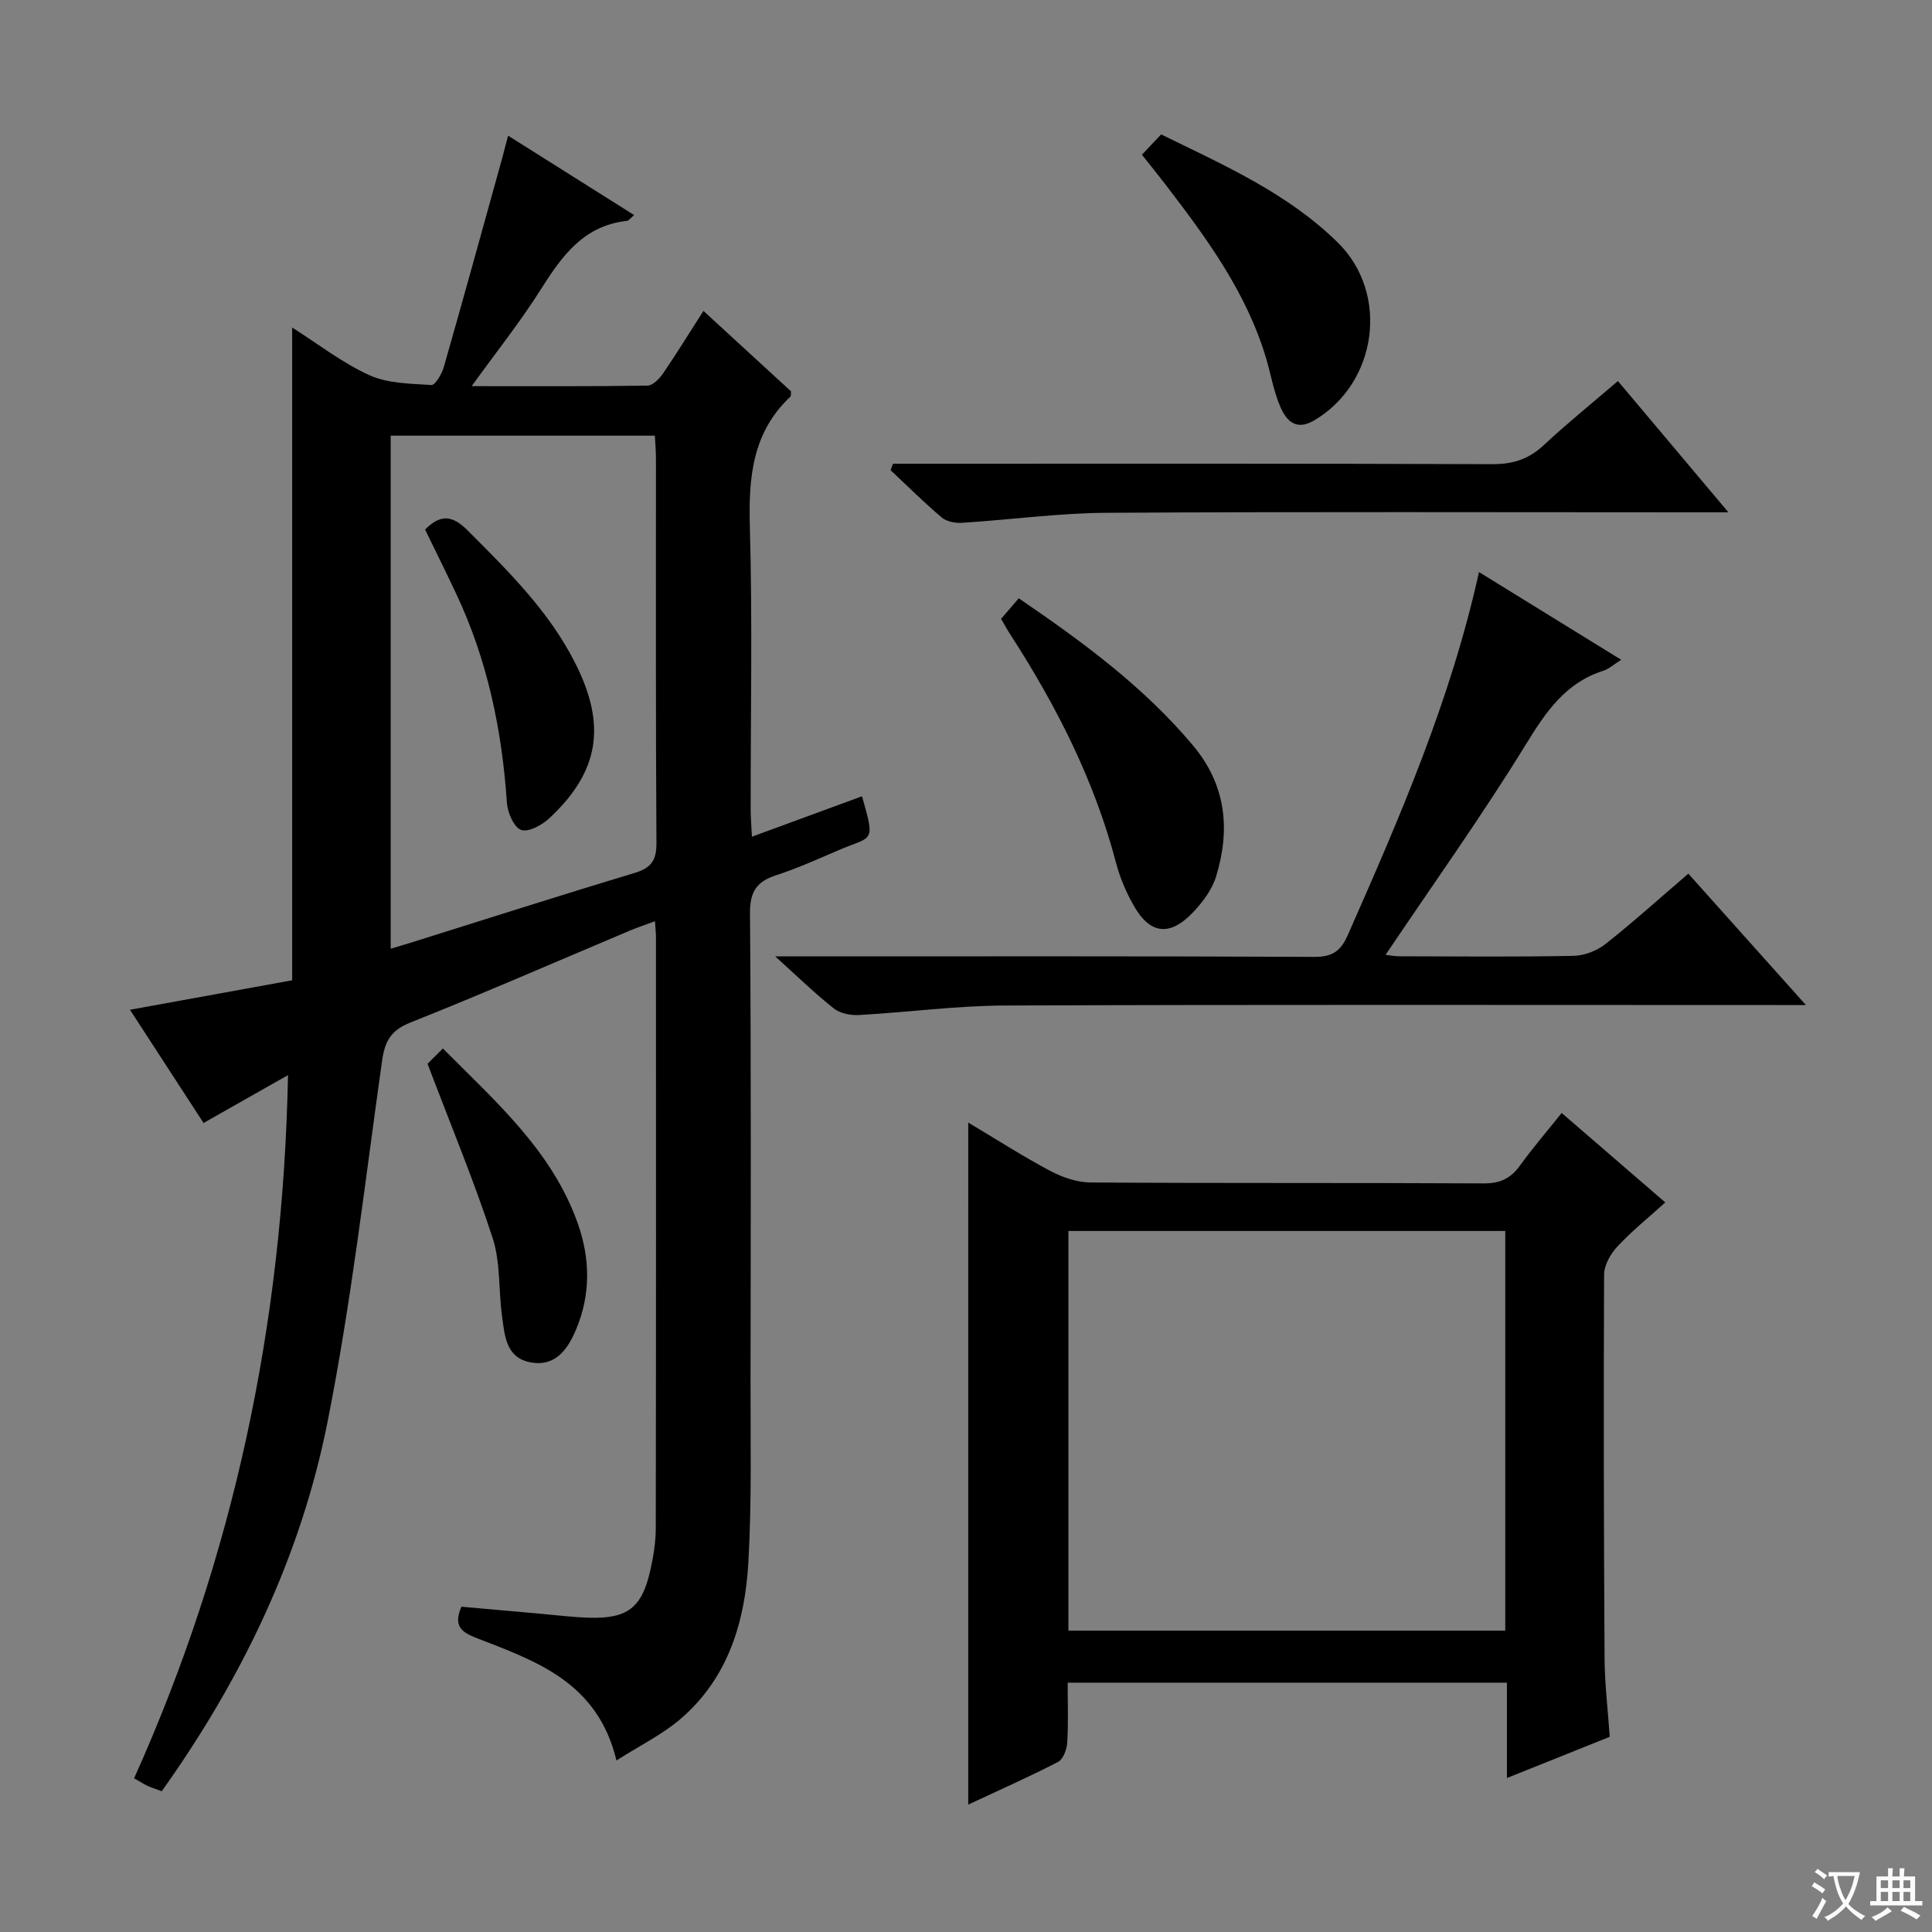 <svg enable-background="new 0 0 400 400" viewBox="0 0 400 400" xmlns="http://www.w3.org/2000/svg"><rect x="0" y="0" width="400" height="400" fill="#808080" stroke="none"/><path d="m377.9 391.2c-.2.3-.4.5-.6.8-.7-.6-1.4-1-2.2-1.5.2-.3.4-.5.5-.8.6.4 1.4.8 2.3 1.5zm-1.8 6.1c-.2-.2-.5-.4-.9-.6.4-.6.8-1.2 1.2-1.9s.7-1.3.9-1.9c.3.3.5.5.8.7-.7 1.3-1.4 2.6-2 3.7zm2.2-9c-.3.3-.5.5-.6.8-.6-.6-1.3-1.1-2-1.5.3-.3.5-.5.6-.7.6.5 1.3.9 2 1.4zm.3.2v-.9h2 4.5c-.3 1.3-.6 2.5-1 3.6s-.9 2.1-1.4 3c.4.5 1 1 1.6 1.4s1.2.8 1.9 1.1c-.3.2-.5.4-.8.8-.4-.3-1-.7-1.6-1.2s-1.2-1.1-1.6-1.6c-.5.6-1.1 1.1-1.7 1.6s-1.4.9-2.1 1.4c-.1-.3-.3-.5-.7-.8.6-.2 1.2-.5 1.9-1s1.4-1.1 2-1.8c-.5-.8-.9-1.6-1.2-2.5s-.6-2-.8-3.2c-.4.1-.7.1-1 .1zm2.5 2.7c.3 1 .7 1.7 1 2.2.3-.5.6-1.1 1-2s.6-1.9.9-3h-3.2-.4c.1.9.3 1.8.7 2.8z" fill="#fafbfa"/><path d="m396.5 388.5v1.5 3.6h1.5v.9c-.4 0-1 0-1.7 0h-7.9c-.5 0-.9 0-1.2 0v-.9h1.3v-3.5c0-.7 0-1.2 0-1.6h2.4c0-.8 0-1.4 0-1.7h1c0 .3-.1.8-.1 1.7h1.5c0-.8 0-1.4 0-1.7h1c0 .3-.1.9-.1 1.7zm-8.2 9.2c-.2-.3-.5-.5-.8-.8.8-.3 1.4-.6 1.9-.9s1-.7 1.4-1.1c.3.3.6.5.9.8-1.6 1-2.8 1.6-3.4 2zm2.6-6.8v-1.6h-1.5v1.6zm0 2.7v-1.9h-1.5v1.9zm2.4-2.7v-1.6h-1.5v1.6zm0 2.7v-1.9h-1.5v1.9zm.2 2 .7-.8c.4.2.9.5 1.6.8s1.3.7 1.8 1c-.3.3-.5.5-.8.8-.4-.3-1.5-1-3.3-1.8zm2-4.7v-1.6h-1.4v1.6zm0 2.7v-1.9h-1.4v1.9z" fill="#fafbfa"/><g fill="#010000"><path d="m127.63 364.49c-3.89-16.24-16.66-20.58-28.94-25.34-3.13-1.21-4.89-2.49-3.16-6.5 5.26.47 10.67.96 16.07 1.43 3.48.31 6.95.75 10.43.85 7.85.23 10.85-2.07 12.58-9.68.66-2.9 1.16-5.92 1.16-8.88.07-40.82.05-81.64.04-122.46 0-.83-.11-1.65-.21-3.18-1.9.71-3.56 1.26-5.16 1.93-15.16 6.38-30.23 12.98-45.51 19.06-4.06 1.62-5.26 3.91-5.83 7.93-3.52 24.96-6.38 50.07-11.29 74.76-5.53 27.82-17.7 53.11-34.32 76.44-1.07-.4-1.99-.68-2.86-1.07-.75-.34-1.44-.79-2.87-1.6 20.69-45.97 30.86-94.31 31.87-145.59-5.99 3.39-11.52 6.53-17.49 9.91-5.03-7.73-9.98-15.35-15.23-23.44 11.55-2.1 22.55-4.1 33.58-6.1 0-45.1 0-89.84 0-135.15 5.32 3.37 10.34 7.3 15.97 9.86 3.83 1.74 8.51 1.76 12.85 2.04.79.05 2.15-2.25 2.56-3.66 4.1-14.35 8.06-28.73 12.05-43.11.39-1.42.76-2.85 1.28-4.85 8.83 5.56 17.32 10.92 26.09 16.44-.73.6-1.08 1.15-1.49 1.2-8.96.97-13.45 7.26-17.82 14.17-4.22 6.69-9.18 12.91-14.33 20.05 12.6 0 24.51.07 36.41-.11 1.1-.02 2.47-1.43 3.22-2.53 2.8-4.09 5.4-8.33 8.36-12.94 6.26 5.75 12.24 11.24 18.14 16.66-.06.51.02.94-.15 1.1-7.86 7.4-8.67 16.7-8.38 26.89.55 19.48.15 38.98.17 58.48 0 1.76.15 3.53.26 5.73 7.93-2.91 15.35-5.64 22.79-8.37 2.82 9.87 2.17 8.15-4.8 11.14-4.27 1.83-8.52 3.76-12.93 5.19-4.04 1.31-5.49 3.36-5.46 7.86.24 32.15.16 64.31.11 96.47-.02 12.66.27 25.34-.45 37.97-.69 12.19-4.14 23.73-13.76 32.15-3.88 3.41-8.7 5.74-13.55 8.85zm-46.74-274.29v106.22c1.22-.36 2.8-.82 4.36-1.31 15.35-4.81 30.67-9.72 46.07-14.35 3.46-1.04 4.62-2.57 4.59-6.24-.17-26.48-.09-52.97-.1-79.45 0-1.59-.14-3.18-.23-4.87-18.23 0-35.87 0-54.69 0z"/><path d="m200.47 232.42c5.84 3.48 11.28 6.98 16.97 10 2.51 1.33 5.53 2.38 8.33 2.4 27.15.18 54.3.04 81.45.19 3.39.02 5.56-1.04 7.48-3.7 2.62-3.63 5.55-7.03 8.63-10.88 7.14 6.16 14.02 12.1 21.45 18.52-3.48 3.15-6.93 5.92-9.92 9.13-1.41 1.51-2.74 3.85-2.75 5.82-.12 26.48-.06 52.97.1 79.45.03 5.3.68 10.59 1.07 16.24-7.06 2.83-13.93 5.58-21.29 8.53 0-6.83 0-13.09 0-19.74-30.36 0-60.38 0-90.94 0 0 4.19.16 8.32-.09 12.42-.09 1.4-.84 3.44-1.9 3.99-6.02 3.11-12.23 5.85-18.6 8.83.01-47.16.01-93.81.01-141.2zm20.73 105.18h90.45c0-27.81 0-55.22 0-82.74-30.3 0-60.31 0-90.45 0z"/><path d="m335.65 136.6c-1.52.95-2.52 1.89-3.69 2.27-7.84 2.49-11.87 8.47-16.01 15.2-9.13 14.84-19.28 29.05-29.08 43.62.5.05 1.7.3 2.9.3 12 .03 24 .14 35.99-.09 2.25-.04 4.85-1.04 6.62-2.44 5.75-4.53 11.19-9.45 17.17-14.58 7.84 8.77 15.63 17.47 24.34 27.2-2.88 0-4.6 0-6.32 0-53.16 0-106.32-.11-159.47.1-10.1.04-20.2 1.41-30.31 1.97-1.72.09-3.88-.34-5.17-1.37-3.9-3.08-7.47-6.57-12.12-10.77h6.18c35.16 0 70.32-.07 105.48.1 3.79.02 5.45-1.26 6.92-4.59 10.66-24.17 21.21-48.36 27.13-75.08 9.92 6.11 19.44 11.99 29.44 18.16z"/><path d="m334.97 78.89c7.54 8.95 14.78 17.56 22.88 27.18-2.85 0-4.57 0-6.29 0-40.83 0-81.66-.14-122.49.1-9.94.06-19.87 1.44-29.82 2.07-1.41.09-3.24-.23-4.26-1.09-3.68-3.1-7.09-6.51-10.6-9.8.16-.45.32-.9.48-1.34h5.13c39.66 0 79.33-.06 118.99.09 4.29.02 7.57-1.07 10.68-3.98 4.75-4.44 9.81-8.52 15.3-13.23z"/><path d="m207.26 128.13c1.38-1.6 2.44-2.84 3.66-4.26 13.42 9.15 25.92 18.37 36.07 30.46 6.87 8.19 7.78 17.41 4.78 27.16-.84 2.72-2.78 5.31-4.79 7.42-4.84 5.06-8.93 4.52-12.32-1.53-1.53-2.72-2.8-5.69-3.59-8.71-4.47-17.08-12.36-32.54-21.87-47.27-.63-.96-1.17-1.97-1.94-3.27z"/><path d="m240.4 27.83c13.09 6.4 26.22 12.19 36.59 22.4 10.75 10.58 8.15 29.09-4.87 36.79-3.81 2.26-5.78.08-7.02-2.75-1.38-3.15-1.95-6.64-2.93-9.97-4.09-13.83-12.47-25.16-21.08-36.37-1.41-1.84-2.88-3.64-4.67-5.9 1.33-1.4 2.64-2.78 3.98-4.2z"/><path d="m88.52 220.24c.4-.4 1.56-1.56 3.17-3.17 11.05 11.12 22.62 21.23 27.93 36.22 2.58 7.28 2.7 14.68-.33 21.92-1.77 4.23-4.38 7.9-9.64 6.81-4.9-1.01-5.16-5.54-5.7-9.44-.75-5.42-.3-11.16-1.95-16.25-3.84-11.8-8.63-23.28-13.48-36.09z"/><path d="m88.01 109.64c3.05-3.08 5.51-3.13 8.76.13 8.47 8.48 17 16.85 22.44 27.75 6.36 12.73 4.84 22.22-5.43 31.85-1.52 1.43-4.36 2.99-5.88 2.46-1.49-.52-2.81-3.58-2.95-5.61-1.01-15.02-4.02-29.51-10.45-43.18-2.12-4.51-4.33-8.96-6.49-13.4z"/></g></svg>